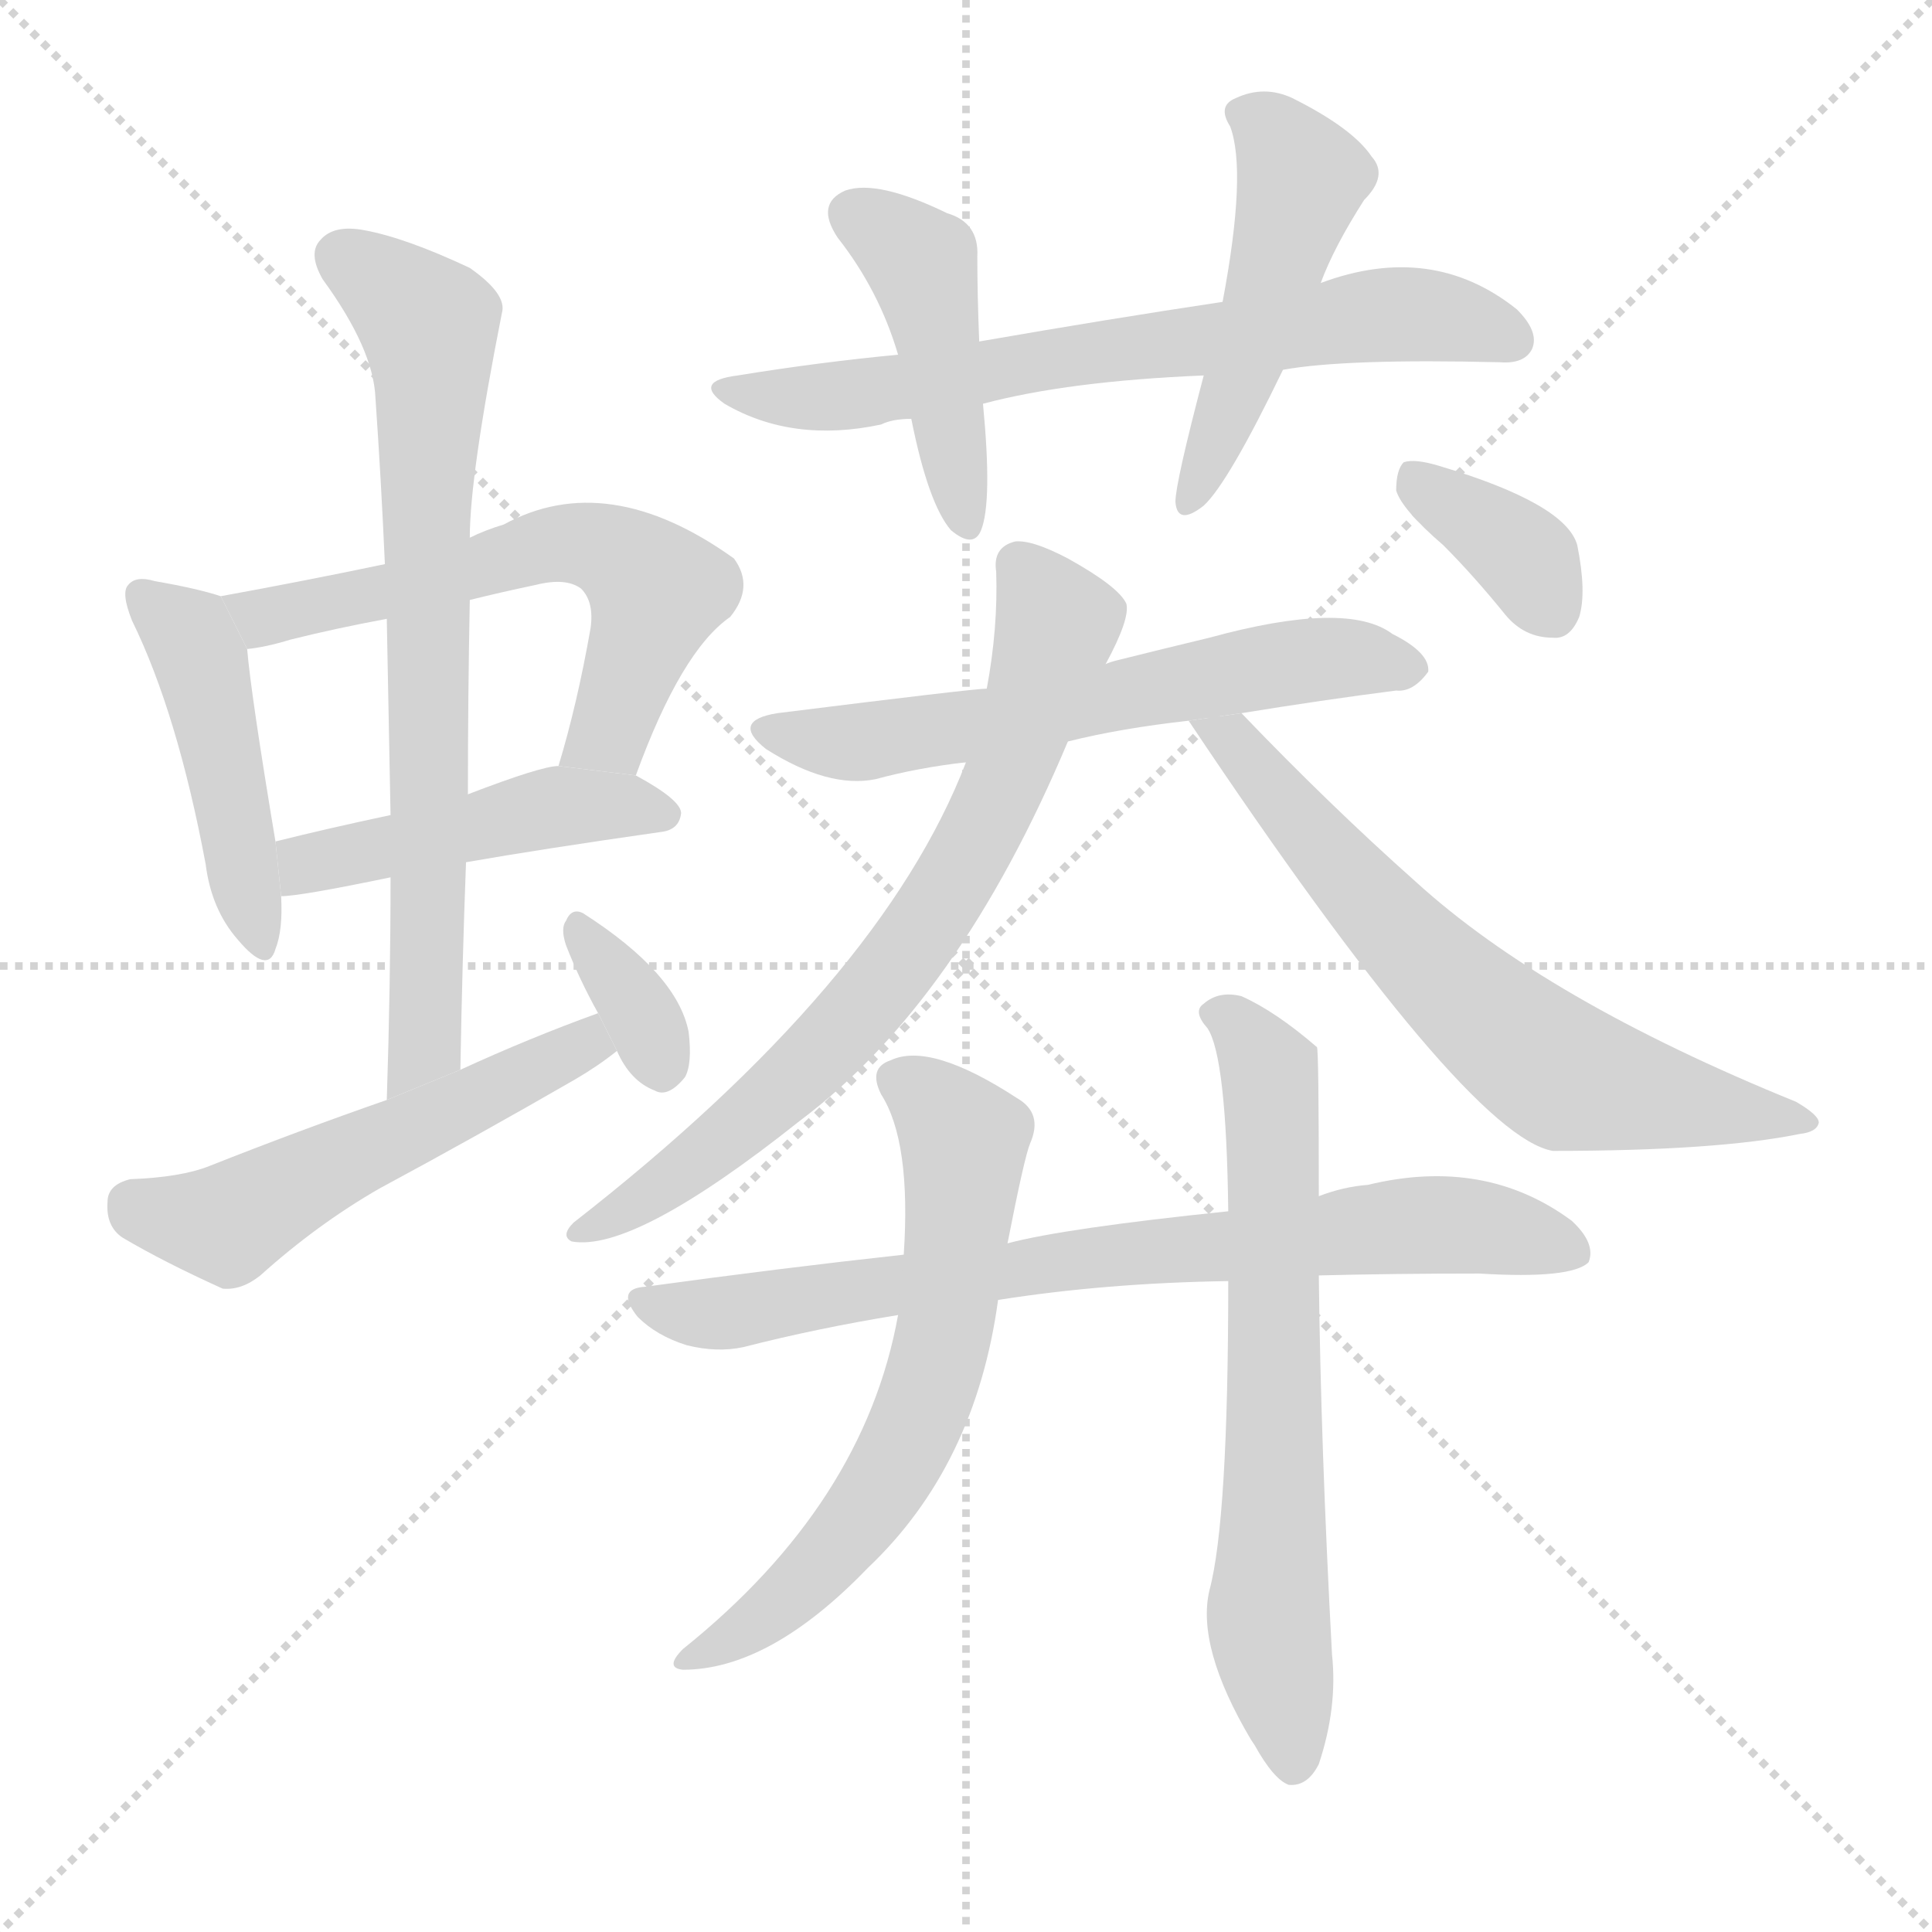 <svg version="1.1" viewBox="0 0 1024 1024" xmlns="http://www.w3.org/2000/svg">
  <g stroke="lightgray" stroke-dasharray="1,1" stroke-width="1" transform="scale(4, 4)">
    <line x1="0" y1="0" x2="256" y2="256"></line>
    <line x1="256" y1="0" x2="0" y2="256"></line>
    <line x1="128" y1="0" x2="128" y2="256"></line>
    <line x1="0" y1="128" x2="256" y2="128"></line>
  </g>
  <g transform="scale(1, -1) translate(0, -900)">
    <style scoped="true" type="text/css">
      
        @keyframes keyframes0 {
          from {
            stroke: blue;
            stroke-dashoffset: 455;
            stroke-width: 128;
          }
          60% {
            animation-timing-function: step-end;
            stroke: blue;
            stroke-dashoffset: 0;
            stroke-width: 128;
          }
          to {
            stroke: black;
            stroke-width: 1024;
          }
        }
        #make-me-a-hanzi-animation-0 {
          animation: keyframes0 0.62s both;
          animation-delay: 0s;
          animation-timing-function: linear;
        }
      
        @keyframes keyframes1 {
          from {
            stroke: blue;
            stroke-dashoffset: 596;
            stroke-width: 128;
          }
          66% {
            animation-timing-function: step-end;
            stroke: blue;
            stroke-dashoffset: 0;
            stroke-width: 128;
          }
          to {
            stroke: black;
            stroke-width: 1024;
          }
        }
        #make-me-a-hanzi-animation-1 {
          animation: keyframes1 0.735s both;
          animation-delay: 0.62s;
          animation-timing-function: linear;
        }
      
        @keyframes keyframes2 {
          from {
            stroke: blue;
            stroke-dashoffset: 462;
            stroke-width: 128;
          }
          60% {
            animation-timing-function: step-end;
            stroke: blue;
            stroke-dashoffset: 0;
            stroke-width: 128;
          }
          to {
            stroke: black;
            stroke-width: 1024;
          }
        }
        #make-me-a-hanzi-animation-2 {
          animation: keyframes2 0.626s both;
          animation-delay: 1.355s;
          animation-timing-function: linear;
        }
      
        @keyframes keyframes3 {
          from {
            stroke: blue;
            stroke-dashoffset: 724;
            stroke-width: 128;
          }
          70% {
            animation-timing-function: step-end;
            stroke: blue;
            stroke-dashoffset: 0;
            stroke-width: 128;
          }
          to {
            stroke: black;
            stroke-width: 1024;
          }
        }
        #make-me-a-hanzi-animation-3 {
          animation: keyframes3 0.839s both;
          animation-delay: 1.981s;
          animation-timing-function: linear;
        }
      
        @keyframes keyframes4 {
          from {
            stroke: blue;
            stroke-dashoffset: 527;
            stroke-width: 128;
          }
          63% {
            animation-timing-function: step-end;
            stroke: blue;
            stroke-dashoffset: 0;
            stroke-width: 128;
          }
          to {
            stroke: black;
            stroke-width: 1024;
          }
        }
        #make-me-a-hanzi-animation-4 {
          animation: keyframes4 0.679s both;
          animation-delay: 2.82s;
          animation-timing-function: linear;
        }
      
        @keyframes keyframes5 {
          from {
            stroke: blue;
            stroke-dashoffset: 340;
            stroke-width: 128;
          }
          53% {
            animation-timing-function: step-end;
            stroke: blue;
            stroke-dashoffset: 0;
            stroke-width: 128;
          }
          to {
            stroke: black;
            stroke-width: 1024;
          }
        }
        #make-me-a-hanzi-animation-5 {
          animation: keyframes5 0.527s both;
          animation-delay: 3.499s;
          animation-timing-function: linear;
        }
      
        @keyframes keyframes6 {
          from {
            stroke: blue;
            stroke-dashoffset: 678;
            stroke-width: 128;
          }
          69% {
            animation-timing-function: step-end;
            stroke: blue;
            stroke-dashoffset: 0;
            stroke-width: 128;
          }
          to {
            stroke: black;
            stroke-width: 1024;
          }
        }
        #make-me-a-hanzi-animation-6 {
          animation: keyframes6 0.802s both;
          animation-delay: 4.026s;
          animation-timing-function: linear;
        }
      
        @keyframes keyframes7 {
          from {
            stroke: blue;
            stroke-dashoffset: 439;
            stroke-width: 128;
          }
          59% {
            animation-timing-function: step-end;
            stroke: blue;
            stroke-dashoffset: 0;
            stroke-width: 128;
          }
          to {
            stroke: black;
            stroke-width: 1024;
          }
        }
        #make-me-a-hanzi-animation-7 {
          animation: keyframes7 0.607s both;
          animation-delay: 4.828s;
          animation-timing-function: linear;
        }
      
        @keyframes keyframes8 {
          from {
            stroke: blue;
            stroke-dashoffset: 476;
            stroke-width: 128;
          }
          61% {
            animation-timing-function: step-end;
            stroke: blue;
            stroke-dashoffset: 0;
            stroke-width: 128;
          }
          to {
            stroke: black;
            stroke-width: 1024;
          }
        }
        #make-me-a-hanzi-animation-8 {
          animation: keyframes8 0.637s both;
          animation-delay: 5.435s;
          animation-timing-function: linear;
        }
      
        @keyframes keyframes9 {
          from {
            stroke: blue;
            stroke-dashoffset: 600;
            stroke-width: 128;
          }
          66% {
            animation-timing-function: step-end;
            stroke: blue;
            stroke-dashoffset: 0;
            stroke-width: 128;
          }
          to {
            stroke: black;
            stroke-width: 1024;
          }
        }
        #make-me-a-hanzi-animation-9 {
          animation: keyframes9 0.738s both;
          animation-delay: 6.072s;
          animation-timing-function: linear;
        }
      
        @keyframes keyframes10 {
          from {
            stroke: blue;
            stroke-dashoffset: 716;
            stroke-width: 128;
          }
          70% {
            animation-timing-function: step-end;
            stroke: blue;
            stroke-dashoffset: 0;
            stroke-width: 128;
          }
          to {
            stroke: black;
            stroke-width: 1024;
          }
        }
        #make-me-a-hanzi-animation-10 {
          animation: keyframes10 0.833s both;
          animation-delay: 6.811s;
          animation-timing-function: linear;
        }
      
        @keyframes keyframes11 {
          from {
            stroke: blue;
            stroke-dashoffset: 653;
            stroke-width: 128;
          }
          68% {
            animation-timing-function: step-end;
            stroke: blue;
            stroke-dashoffset: 0;
            stroke-width: 128;
          }
          to {
            stroke: black;
            stroke-width: 1024;
          }
        }
        #make-me-a-hanzi-animation-11 {
          animation: keyframes11 0.781s both;
          animation-delay: 7.643s;
          animation-timing-function: linear;
        }
      
        @keyframes keyframes12 {
          from {
            stroke: blue;
            stroke-dashoffset: 361;
            stroke-width: 128;
          }
          54% {
            animation-timing-function: step-end;
            stroke: blue;
            stroke-dashoffset: 0;
            stroke-width: 128;
          }
          to {
            stroke: black;
            stroke-width: 1024;
          }
        }
        #make-me-a-hanzi-animation-12 {
          animation: keyframes12 0.544s both;
          animation-delay: 8.425s;
          animation-timing-function: linear;
        }
      
        @keyframes keyframes13 {
          from {
            stroke: blue;
            stroke-dashoffset: 757;
            stroke-width: 128;
          }
          71% {
            animation-timing-function: step-end;
            stroke: blue;
            stroke-dashoffset: 0;
            stroke-width: 128;
          }
          to {
            stroke: black;
            stroke-width: 1024;
          }
        }
        #make-me-a-hanzi-animation-13 {
          animation: keyframes13 0.866s both;
          animation-delay: 8.969s;
          animation-timing-function: linear;
        }
      
        @keyframes keyframes14 {
          from {
            stroke: blue;
            stroke-dashoffset: 632;
            stroke-width: 128;
          }
          67% {
            animation-timing-function: step-end;
            stroke: blue;
            stroke-dashoffset: 0;
            stroke-width: 128;
          }
          to {
            stroke: black;
            stroke-width: 1024;
          }
        }
        #make-me-a-hanzi-animation-14 {
          animation: keyframes14 0.764s both;
          animation-delay: 9.835s;
          animation-timing-function: linear;
        }
      
        @keyframes keyframes15 {
          from {
            stroke: blue;
            stroke-dashoffset: 665;
            stroke-width: 128;
          }
          68% {
            animation-timing-function: step-end;
            stroke: blue;
            stroke-dashoffset: 0;
            stroke-width: 128;
          }
          to {
            stroke: black;
            stroke-width: 1024;
          }
        }
        #make-me-a-hanzi-animation-15 {
          animation: keyframes15 0.791s both;
          animation-delay: 10.599s;
          animation-timing-function: linear;
        }
      
    </style>
    
      <path d="M 117 584 Q 105 588 82 592 Q 72 595 68 590 Q 64 586 70 571 Q 94 522 109 442 Q 112 418 126 402 Q 142 383 146 397 Q 150 407 149 425 L 146 454 Q 133 532 131 556 L 117 584 Z" fill="lightgray"></path>
    
      <path d="M 337 489 Q 361 555 387 573 Q 400 589 389 604 Q 322 652 267 622 Q 257 619 249 615 L 204 601 Q 161 592 117 584 L 131 556 Q 141 557 154 561 Q 178 567 205 572 L 249 582 Q 265 586 284 590 Q 300 594 308 588 Q 315 581 313 567 Q 306 527 296 494 L 337 489 Z" fill="lightgray"></path>
    
      <path d="M 247 443 Q 287 450 350 459 Q 360 460 361 469 Q 361 476 337 489 L 296 494 Q 287 494 248 479 L 207 468 Q 174 461 146 454 L 149 425 Q 159 425 207 435 L 247 443 Z" fill="lightgray"></path>
    
      <path d="M 244 333 Q 245 390 247 443 L 248 479 Q 248 531 249 582 L 249 615 Q 249 648 266 734 Q 269 744 249 758 Q 215 774 193 778 Q 177 781 170 773 Q 163 766 171 752 Q 198 715 199 689 Q 202 646 204 601 L 205 572 Q 206 523 207 468 L 207 435 Q 207 378 205 317 L 244 333 Z" fill="lightgray"></path>
    
      <path d="M 317 363 Q 281 350 244 333 L 205 317 Q 159 301 111 282 Q 96 276 69 275 Q 57 272 57 263 Q 56 250 65 244 Q 87 231 118 217 Q 128 216 138 224 Q 168 251 201 270 Q 253 298 305 328 Q 317 335 327 343 L 317 363 Z" fill="lightgray"></path>
    
      <path d="M 327 343 Q 334 327 347 322 Q 354 318 363 329 Q 367 336 365 353 Q 359 384 309 416 Q 303 419 300 412 Q 297 408 300 399 Q 307 381 317 363 L 327 343 Z" fill="lightgray"></path>
    
      <path d="M 680 704 Q 713 710 795 708 Q 808 707 812 715 Q 816 724 804 736 Q 759 772 700 750 L 648 740 Q 588 731 519 719 L 476 712 Q 434 708 391 701 Q 367 698 384 686 Q 420 665 467 675 Q 473 678 483 678 L 521 686 Q 566 698 638 701 L 680 704 Z" fill="lightgray"></path>
    
      <path d="M 519 719 Q 518 744 518 764 Q 519 782 502 787 Q 465 805 448 799 Q 432 792 444 774 Q 466 746 476 712 L 483 678 Q 492 633 504 619 Q 516 609 520 619 Q 526 634 521 686 L 519 719 Z" fill="lightgray"></path>
    
      <path d="M 700 750 Q 707 769 723 794 Q 736 807 727 817 Q 717 832 685 848 Q 670 855 655 848 Q 645 844 652 833 Q 661 809 648 740 L 638 701 Q 623 644 623 634 Q 624 621 638 632 Q 651 644 680 704 L 700 750 Z" fill="lightgray"></path>
    
      <path d="M 658 522 Q 701 529 740 534 Q 749 533 757 544 Q 758 554 738 564 Q 714 582 641 562 Q 616 556 592 550 Q 588 549 586 548 L 523 535 Q 516 535 412 522 Q 387 518 406 503 Q 439 482 464 487 Q 486 493 512 496 L 566 507 Q 594 514 630 518 L 658 522 Z" fill="lightgray"></path>
    
      <path d="M 586 548 Q 599 572 597 580 Q 593 589 566 604 Q 547 614 538 613 Q 526 610 528 597 Q 529 567 523 535 L 512 496 Q 467 379 304 252 Q 297 245 303 242 Q 336 236 424 306 Q 508 369 566 507 L 586 548 Z" fill="lightgray"></path>
    
      <path d="M 630 518 Q 777 298 823 290 Q 910 290 954 299 Q 963 300 964 305 Q 964 309 952 316 Q 819 370 750 433 Q 705 473 658 522 L 630 518 Z" fill="lightgray"></path>
    
      <path d="M 765 611 Q 781 595 798 574 Q 808 562 823 562 Q 832 561 837 573 Q 841 586 836 611 Q 830 633 763 653 Q 750 657 744 655 Q 740 651 740 640 Q 743 630 765 611 Z" fill="lightgray"></path>
    
      <path d="M 699 224 Q 739 225 784 225 Q 833 222 842 231 Q 846 241 833 253 Q 787 287 725 272 Q 712 271 699 266 L 651 258 Q 564 249 534 241 L 479 235 Q 415 228 342 218 Q 326 217 338 202 Q 348 192 364 187 Q 380 183 394 186 Q 433 196 476 203 L 529 211 Q 586 220 651 221 L 699 224 Z" fill="lightgray"></path>
    
      <path d="M 534 241 Q 543 287 546 294 Q 553 310 539 318 Q 493 348 472 338 Q 460 334 467 320 Q 483 295 479 235 L 476 203 Q 458 103 362 26 Q 352 16 362 15 Q 408 15 460 69 Q 517 123 529 211 L 534 241 Z" fill="lightgray"></path>
    
      <path d="M 651 221 Q 651 94 641 57 Q 634 27 663 -22 L 665 -25 Q 675 -43 683 -46 Q 693 -47 699 -35 Q 709 -5 706 23 Q 700 134 699 224 L 699 266 Q 699 344 698 345 Q 676 364 658 372 Q 646 375 638 368 Q 632 364 640 355 Q 650 340 651 258 L 651 221 Z" fill="lightgray"></path>
    
    
      <clipPath id="make-me-a-hanzi-clip-0">
        <path d="M 117 584 Q 105 588 82 592 Q 72 595 68 590 Q 64 586 70 571 Q 94 522 109 442 Q 112 418 126 402 Q 142 383 146 397 Q 150 407 149 425 L 146 454 Q 133 532 131 556 L 117 584 Z"></path>
      </clipPath>
      <path clip-path="url(#make-me-a-hanzi-clip-0)" d="M 76 585 L 100 563 L 109 540 L 136 401" fill="none" id="make-me-a-hanzi-animation-0" stroke-dasharray="327 654" stroke-linecap="round"></path>
    
      <clipPath id="make-me-a-hanzi-clip-1">
        <path d="M 337 489 Q 361 555 387 573 Q 400 589 389 604 Q 322 652 267 622 Q 257 619 249 615 L 204 601 Q 161 592 117 584 L 131 556 Q 141 557 154 561 Q 178 567 205 572 L 249 582 Q 265 586 284 590 Q 300 594 308 588 Q 315 581 313 567 Q 306 527 296 494 L 337 489 Z"></path>
      </clipPath>
      <path clip-path="url(#make-me-a-hanzi-clip-1)" d="M 125 579 L 139 573 L 196 584 L 293 612 L 327 606 L 349 587 L 323 512 L 304 499" fill="none" id="make-me-a-hanzi-animation-1" stroke-dasharray="468 936" stroke-linecap="round"></path>
    
      <clipPath id="make-me-a-hanzi-clip-2">
        <path d="M 247 443 Q 287 450 350 459 Q 360 460 361 469 Q 361 476 337 489 L 296 494 Q 287 494 248 479 L 207 468 Q 174 461 146 454 L 149 425 Q 159 425 207 435 L 247 443 Z"></path>
      </clipPath>
      <path clip-path="url(#make-me-a-hanzi-clip-2)" d="M 152 433 L 163 442 L 296 473 L 351 469" fill="none" id="make-me-a-hanzi-animation-2" stroke-dasharray="334 668" stroke-linecap="round"></path>
    
      <clipPath id="make-me-a-hanzi-clip-3">
        <path d="M 244 333 Q 245 390 247 443 L 248 479 Q 248 531 249 582 L 249 615 Q 249 648 266 734 Q 269 744 249 758 Q 215 774 193 778 Q 177 781 170 773 Q 163 766 171 752 Q 198 715 199 689 Q 202 646 204 601 L 205 572 Q 206 523 207 468 L 207 435 Q 207 378 205 317 L 244 333 Z"></path>
      </clipPath>
      <path clip-path="url(#make-me-a-hanzi-clip-3)" d="M 181 764 L 228 728 L 226 358 L 225 346 L 210 324" fill="none" id="make-me-a-hanzi-animation-3" stroke-dasharray="596 1192" stroke-linecap="round"></path>
    
      <clipPath id="make-me-a-hanzi-clip-4">
        <path d="M 317 363 Q 281 350 244 333 L 205 317 Q 159 301 111 282 Q 96 276 69 275 Q 57 272 57 263 Q 56 250 65 244 Q 87 231 118 217 Q 128 216 138 224 Q 168 251 201 270 Q 253 298 305 328 Q 317 335 327 343 L 317 363 Z"></path>
      </clipPath>
      <path clip-path="url(#make-me-a-hanzi-clip-4)" d="M 70 262 L 120 251 L 300 343 L 318 345" fill="none" id="make-me-a-hanzi-animation-4" stroke-dasharray="399 798" stroke-linecap="round"></path>
    
      <clipPath id="make-me-a-hanzi-clip-5">
        <path d="M 327 343 Q 334 327 347 322 Q 354 318 363 329 Q 367 336 365 353 Q 359 384 309 416 Q 303 419 300 412 Q 297 408 300 399 Q 307 381 317 363 L 327 343 Z"></path>
      </clipPath>
      <path clip-path="url(#make-me-a-hanzi-clip-5)" d="M 308 406 L 337 367 L 351 334" fill="none" id="make-me-a-hanzi-animation-5" stroke-dasharray="212 424" stroke-linecap="round"></path>
    
      <clipPath id="make-me-a-hanzi-clip-6">
        <path d="M 680 704 Q 713 710 795 708 Q 808 707 812 715 Q 816 724 804 736 Q 759 772 700 750 L 648 740 Q 588 731 519 719 L 476 712 Q 434 708 391 701 Q 367 698 384 686 Q 420 665 467 675 Q 473 678 483 678 L 521 686 Q 566 698 638 701 L 680 704 Z"></path>
      </clipPath>
      <path clip-path="url(#make-me-a-hanzi-clip-6)" d="M 386 694 L 407 689 L 456 691 L 559 711 L 741 734 L 802 720" fill="none" id="make-me-a-hanzi-animation-6" stroke-dasharray="550 1100" stroke-linecap="round"></path>
    
      <clipPath id="make-me-a-hanzi-clip-7">
        <path d="M 519 719 Q 518 744 518 764 Q 519 782 502 787 Q 465 805 448 799 Q 432 792 444 774 Q 466 746 476 712 L 483 678 Q 492 633 504 619 Q 516 609 520 619 Q 526 634 521 686 L 519 719 Z"></path>
      </clipPath>
      <path clip-path="url(#make-me-a-hanzi-clip-7)" d="M 453 785 L 483 767 L 489 757 L 512 623" fill="none" id="make-me-a-hanzi-animation-7" stroke-dasharray="311 622" stroke-linecap="round"></path>
    
      <clipPath id="make-me-a-hanzi-clip-8">
        <path d="M 700 750 Q 707 769 723 794 Q 736 807 727 817 Q 717 832 685 848 Q 670 855 655 848 Q 645 844 652 833 Q 661 809 648 740 L 638 701 Q 623 644 623 634 Q 624 621 638 632 Q 651 644 680 704 L 700 750 Z"></path>
      </clipPath>
      <path clip-path="url(#make-me-a-hanzi-clip-8)" d="M 665 838 L 689 805 L 659 703 L 631 636" fill="none" id="make-me-a-hanzi-animation-8" stroke-dasharray="348 696" stroke-linecap="round"></path>
    
      <clipPath id="make-me-a-hanzi-clip-9">
        <path d="M 658 522 Q 701 529 740 534 Q 749 533 757 544 Q 758 554 738 564 Q 714 582 641 562 Q 616 556 592 550 Q 588 549 586 548 L 523 535 Q 516 535 412 522 Q 387 518 406 503 Q 439 482 464 487 Q 486 493 512 496 L 566 507 Q 594 514 630 518 L 658 522 Z"></path>
      </clipPath>
      <path clip-path="url(#make-me-a-hanzi-clip-9)" d="M 408 513 L 447 506 L 529 517 L 674 548 L 712 552 L 747 546" fill="none" id="make-me-a-hanzi-animation-9" stroke-dasharray="472 944" stroke-linecap="round"></path>
    
      <clipPath id="make-me-a-hanzi-clip-10">
        <path d="M 586 548 Q 599 572 597 580 Q 593 589 566 604 Q 547 614 538 613 Q 526 610 528 597 Q 529 567 523 535 L 512 496 Q 467 379 304 252 Q 297 245 303 242 Q 336 236 424 306 Q 508 369 566 507 L 586 548 Z"></path>
      </clipPath>
      <path clip-path="url(#make-me-a-hanzi-clip-10)" d="M 540 601 L 560 569 L 535 491 L 489 406 L 404 312 L 344 266 L 307 247" fill="none" id="make-me-a-hanzi-animation-10" stroke-dasharray="588 1176" stroke-linecap="round"></path>
    
      <clipPath id="make-me-a-hanzi-clip-11">
        <path d="M 630 518 Q 777 298 823 290 Q 910 290 954 299 Q 963 300 964 305 Q 964 309 952 316 Q 819 370 750 433 Q 705 473 658 522 L 630 518 Z"></path>
      </clipPath>
      <path clip-path="url(#make-me-a-hanzi-clip-11)" d="M 639 507 L 654 508 L 752 394 L 826 332 L 958 304" fill="none" id="make-me-a-hanzi-animation-11" stroke-dasharray="525 1050" stroke-linecap="round"></path>
    
      <clipPath id="make-me-a-hanzi-clip-12">
        <path d="M 765 611 Q 781 595 798 574 Q 808 562 823 562 Q 832 561 837 573 Q 841 586 836 611 Q 830 633 763 653 Q 750 657 744 655 Q 740 651 740 640 Q 743 630 765 611 Z"></path>
      </clipPath>
      <path clip-path="url(#make-me-a-hanzi-clip-12)" d="M 748 646 L 810 603 L 823 576" fill="none" id="make-me-a-hanzi-animation-12" stroke-dasharray="233 466" stroke-linecap="round"></path>
    
      <clipPath id="make-me-a-hanzi-clip-13">
        <path d="M 699 224 Q 739 225 784 225 Q 833 222 842 231 Q 846 241 833 253 Q 787 287 725 272 Q 712 271 699 266 L 651 258 Q 564 249 534 241 L 479 235 Q 415 228 342 218 Q 326 217 338 202 Q 348 192 364 187 Q 380 183 394 186 Q 433 196 476 203 L 529 211 Q 586 220 651 221 L 699 224 Z"></path>
      </clipPath>
      <path clip-path="url(#make-me-a-hanzi-clip-13)" d="M 340 210 L 374 203 L 588 235 L 753 251 L 791 249 L 835 236" fill="none" id="make-me-a-hanzi-animation-13" stroke-dasharray="629 1258" stroke-linecap="round"></path>
    
      <clipPath id="make-me-a-hanzi-clip-14">
        <path d="M 534 241 Q 543 287 546 294 Q 553 310 539 318 Q 493 348 472 338 Q 460 334 467 320 Q 483 295 479 235 L 476 203 Q 458 103 362 26 Q 352 16 362 15 Q 408 15 460 69 Q 517 123 529 211 L 534 241 Z"></path>
      </clipPath>
      <path clip-path="url(#make-me-a-hanzi-clip-14)" d="M 475 328 L 511 296 L 505 223 L 491 160 L 468 111 L 440 75 L 403 41 L 368 21" fill="none" id="make-me-a-hanzi-animation-14" stroke-dasharray="504 1008" stroke-linecap="round"></path>
    
      <clipPath id="make-me-a-hanzi-clip-15">
        <path d="M 651 221 Q 651 94 641 57 Q 634 27 663 -22 L 665 -25 Q 675 -43 683 -46 Q 693 -47 699 -35 Q 709 -5 706 23 Q 700 134 699 224 L 699 266 Q 699 344 698 345 Q 676 364 658 372 Q 646 375 638 368 Q 632 364 640 355 Q 650 340 651 258 L 651 221 Z"></path>
      </clipPath>
      <path clip-path="url(#make-me-a-hanzi-clip-15)" d="M 646 363 L 662 349 L 674 324 L 672 43 L 685 -35" fill="none" id="make-me-a-hanzi-animation-15" stroke-dasharray="537 1074" stroke-linecap="round"></path>
    
  </g>
</svg>